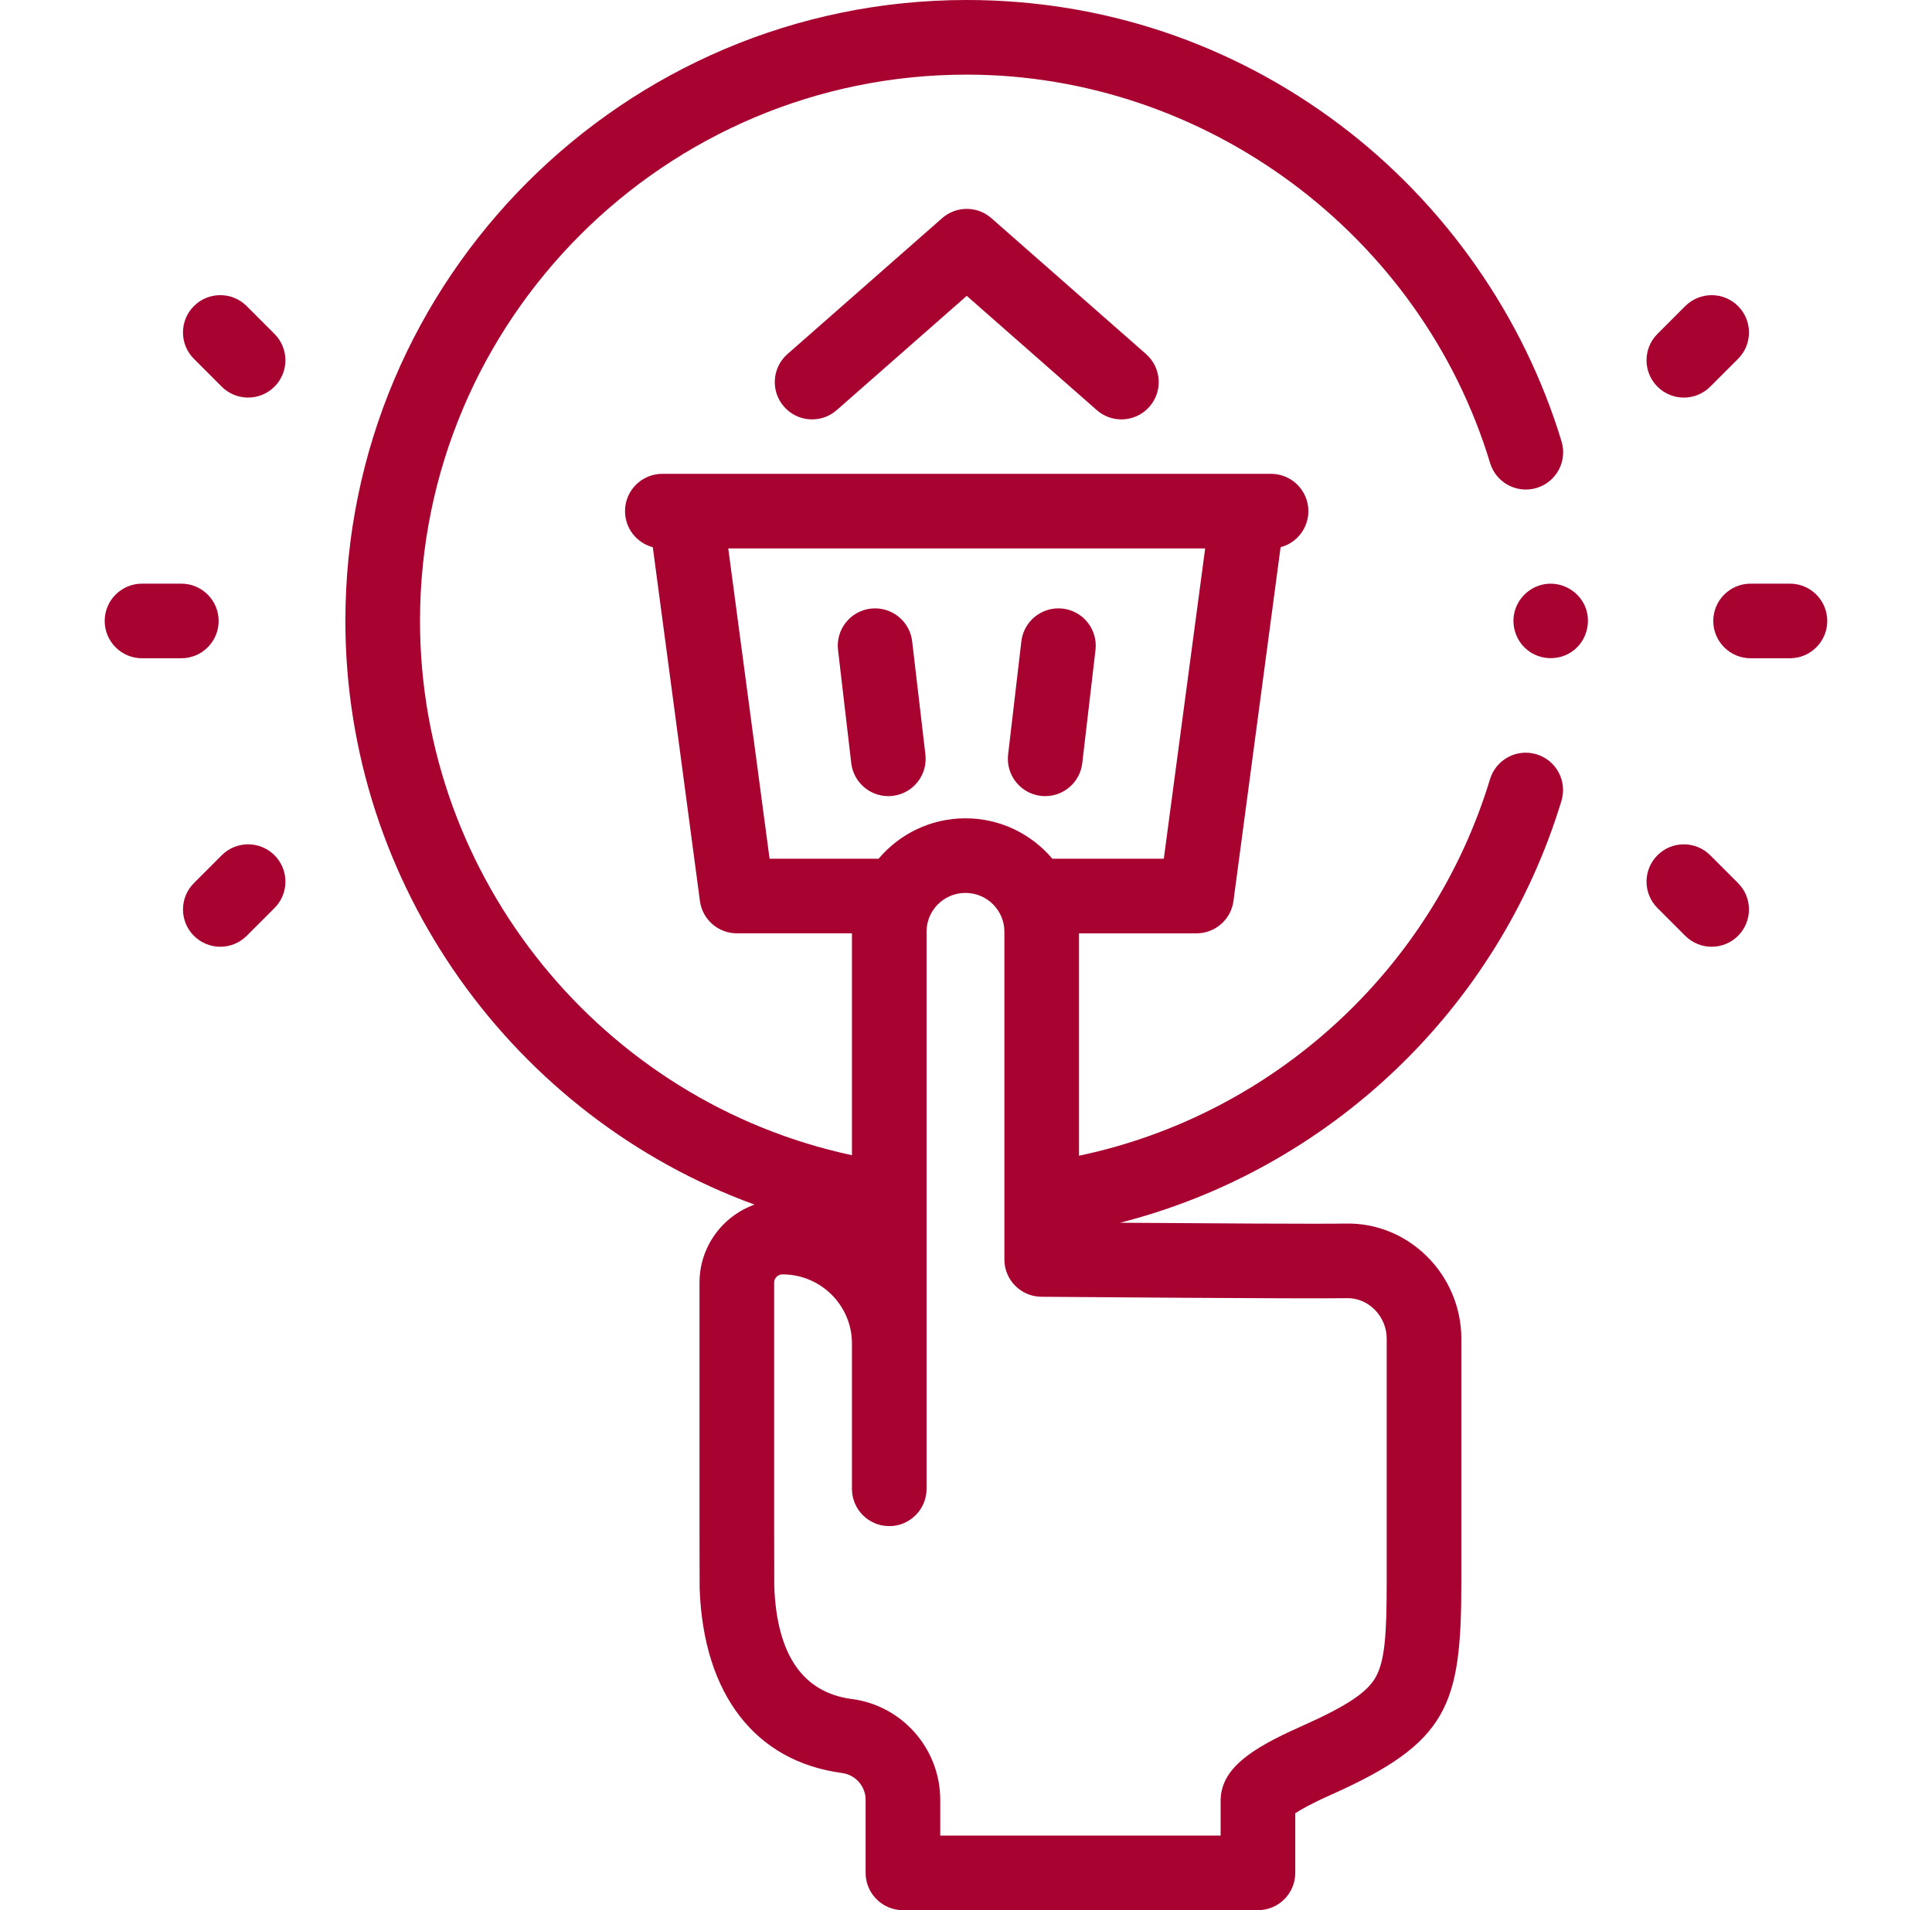 <svg width="90" height="89" viewBox="0 0 90 89" fill="none" xmlns="http://www.w3.org/2000/svg">
<g clip-path="url(#clip0)">
<path d="M83.382 27.194H81.55C80.59 27.194 79.811 27.972 79.811 28.932C79.811 29.892 80.59 30.67 81.55 30.67H83.382C84.342 30.67 85.12 29.892 85.12 28.932C85.12 27.972 84.342 27.194 83.382 27.194Z" fill="#A70230"/>
<path d="M78.44 18.525C78.885 18.525 79.33 18.355 79.669 18.015L80.965 16.72C81.644 16.041 81.644 14.941 80.965 14.261C80.286 13.583 79.185 13.583 78.506 14.261L77.211 15.557C76.532 16.236 76.532 17.337 77.211 18.015C77.55 18.355 77.995 18.525 78.44 18.525Z" fill="#A70230"/>
<path d="M79.669 39.849C78.99 39.17 77.89 39.17 77.211 39.849C76.532 40.528 76.532 41.628 77.211 42.307L78.506 43.603C78.846 43.942 79.291 44.112 79.735 44.112C80.18 44.112 80.625 43.942 80.965 43.603C81.643 42.924 81.643 41.824 80.965 41.145L79.669 39.849Z" fill="#A70230"/>
<path d="M10.185 28.932C10.185 27.972 9.407 27.194 8.447 27.194H6.615C5.655 27.194 4.877 27.972 4.877 28.932C4.877 29.892 5.655 30.67 6.615 30.67H8.447C9.407 30.67 10.185 29.892 10.185 28.932Z" fill="#A70230"/>
<path d="M10.329 39.849L9.034 41.145C8.355 41.823 8.355 42.924 9.034 43.603C9.373 43.942 9.818 44.112 10.263 44.112C10.708 44.112 11.152 43.942 11.492 43.603L12.788 42.307C13.466 41.629 13.466 40.528 12.788 39.849C12.109 39.17 11.008 39.17 10.329 39.849Z" fill="#A70230"/>
<path d="M11.491 14.261C10.812 13.582 9.712 13.582 9.033 14.261C8.354 14.94 8.354 16.041 9.033 16.72L10.328 18.015C10.668 18.354 11.113 18.524 11.557 18.524C12.002 18.524 12.447 18.354 12.787 18.015C13.465 17.336 13.465 16.236 12.787 15.557L11.491 14.261Z" fill="#A70230"/>
<path d="M73.844 28.266C73.573 27.617 72.921 27.189 72.219 27.195C71.488 27.201 70.831 27.685 70.594 28.373C70.359 29.058 70.59 29.844 71.159 30.293C71.731 30.744 72.537 30.789 73.157 30.407C73.873 29.964 74.162 29.042 73.844 28.266Z" fill="#A70230"/>
<path d="M71.579 35.145C70.66 34.866 69.69 35.385 69.411 36.304C66.708 45.217 59.291 51.953 50.264 53.848V43.487H55.737C56.609 43.487 57.345 42.842 57.46 41.978L59.655 25.496C60.4 25.3 60.949 24.622 60.949 23.815C60.949 22.855 60.171 22.077 59.211 22.077H30.854C29.894 22.077 29.116 22.855 29.116 23.815C29.116 24.622 29.665 25.3 30.41 25.496L32.605 41.978C32.72 42.841 33.456 43.486 34.328 43.486H39.687V53.824C28.088 51.338 19.566 40.964 19.566 28.932C19.566 14.896 30.99 3.477 45.032 3.477C56.164 3.477 66.191 10.919 69.415 21.575C69.694 22.493 70.663 23.012 71.583 22.735C72.501 22.457 73.021 21.486 72.743 20.568C70.981 14.748 67.321 9.512 62.435 5.827C57.382 2.015 51.364 0 45.032 0C29.073 0 16.089 12.979 16.089 28.932C16.089 41.252 23.951 52.043 35.149 56.126C33.657 56.661 32.586 58.087 32.586 59.759V70.833C32.586 70.863 32.587 73.879 32.593 74.031C32.771 78.938 35.178 82.064 39.214 82.607C39.846 82.686 40.324 83.223 40.324 83.856V87.262C40.324 88.222 41.102 89 42.062 89H58.6C59.56 89 60.338 88.222 60.338 87.262V84.484C60.594 84.315 61.086 84.033 61.989 83.63C67.477 81.186 68.075 79.459 68.075 73.702V62.362C68.075 60.931 67.486 59.532 66.457 58.523C65.435 57.52 64.095 56.98 62.685 57.009C61.466 57.032 55.95 56.998 52.177 56.971C61.89 54.492 69.787 47.044 72.738 37.313C73.016 36.394 72.498 35.423 71.579 35.145ZM33.925 25.554H56.141L54.215 40.01H49.022C48.051 38.859 46.597 38.127 44.976 38.127C43.354 38.127 41.9 38.859 40.929 40.01H35.85L33.925 25.554ZM62.751 60.485C63.216 60.477 63.672 60.66 64.022 61.004C64.388 61.363 64.598 61.858 64.598 62.362V73.702C64.598 76.103 64.52 77.382 64.077 78.158C63.665 78.878 62.715 79.501 60.574 80.455C58.282 81.475 56.861 82.409 56.861 83.909V85.523H43.8V83.856C43.8 81.472 42.013 79.452 39.66 79.159C37.396 78.854 36.187 77.092 36.068 73.919C36.065 73.663 36.063 71.073 36.063 70.833V59.759C36.063 59.548 36.237 59.377 36.451 59.377C38.235 59.377 39.686 60.819 39.687 62.592V69.368C39.687 70.328 40.465 71.106 41.425 71.106C42.385 71.106 43.163 70.328 43.163 69.368V43.405C43.163 42.412 43.976 41.603 44.975 41.603C45.975 41.603 46.788 42.412 46.788 43.405V58.681C46.788 59.636 47.557 60.412 48.511 60.42C49.013 60.423 60.819 60.521 62.751 60.485Z" fill="#A70230"/>
<path d="M48.487 37.082C48.556 37.09 48.624 37.094 48.691 37.094C49.561 37.094 50.312 36.443 50.416 35.558L51.032 30.286C51.144 29.332 50.461 28.469 49.508 28.357C48.553 28.247 47.691 28.928 47.579 29.882L46.962 35.154C46.851 36.107 47.533 36.971 48.487 37.082Z" fill="#A70230"/>
<path d="M41.38 37.094C41.447 37.094 41.515 37.09 41.584 37.082C42.538 36.971 43.22 36.107 43.109 35.154L42.492 29.882C42.38 28.928 41.516 28.247 40.563 28.357C39.61 28.469 38.927 29.332 39.039 30.286L39.655 35.558C39.759 36.442 40.51 37.094 41.38 37.094Z" fill="#A70230"/>
<path d="M46.182 10.165C45.526 9.588 44.544 9.588 43.888 10.165L36.683 16.497C35.962 17.131 35.891 18.23 36.525 18.95C37.159 19.671 38.258 19.742 38.978 19.108L45.035 13.785L51.092 19.108C51.422 19.399 51.831 19.541 52.239 19.541C52.721 19.541 53.202 19.341 53.545 18.95C54.179 18.229 54.108 17.131 53.387 16.497L46.182 10.165Z" fill="#A70230"/>
</g>
<defs>
<clipPath id="clip0">
<rect width="89" height="89" fill="white" transform="translate(0.5)"/>
</clipPath>
</defs>
</svg>
